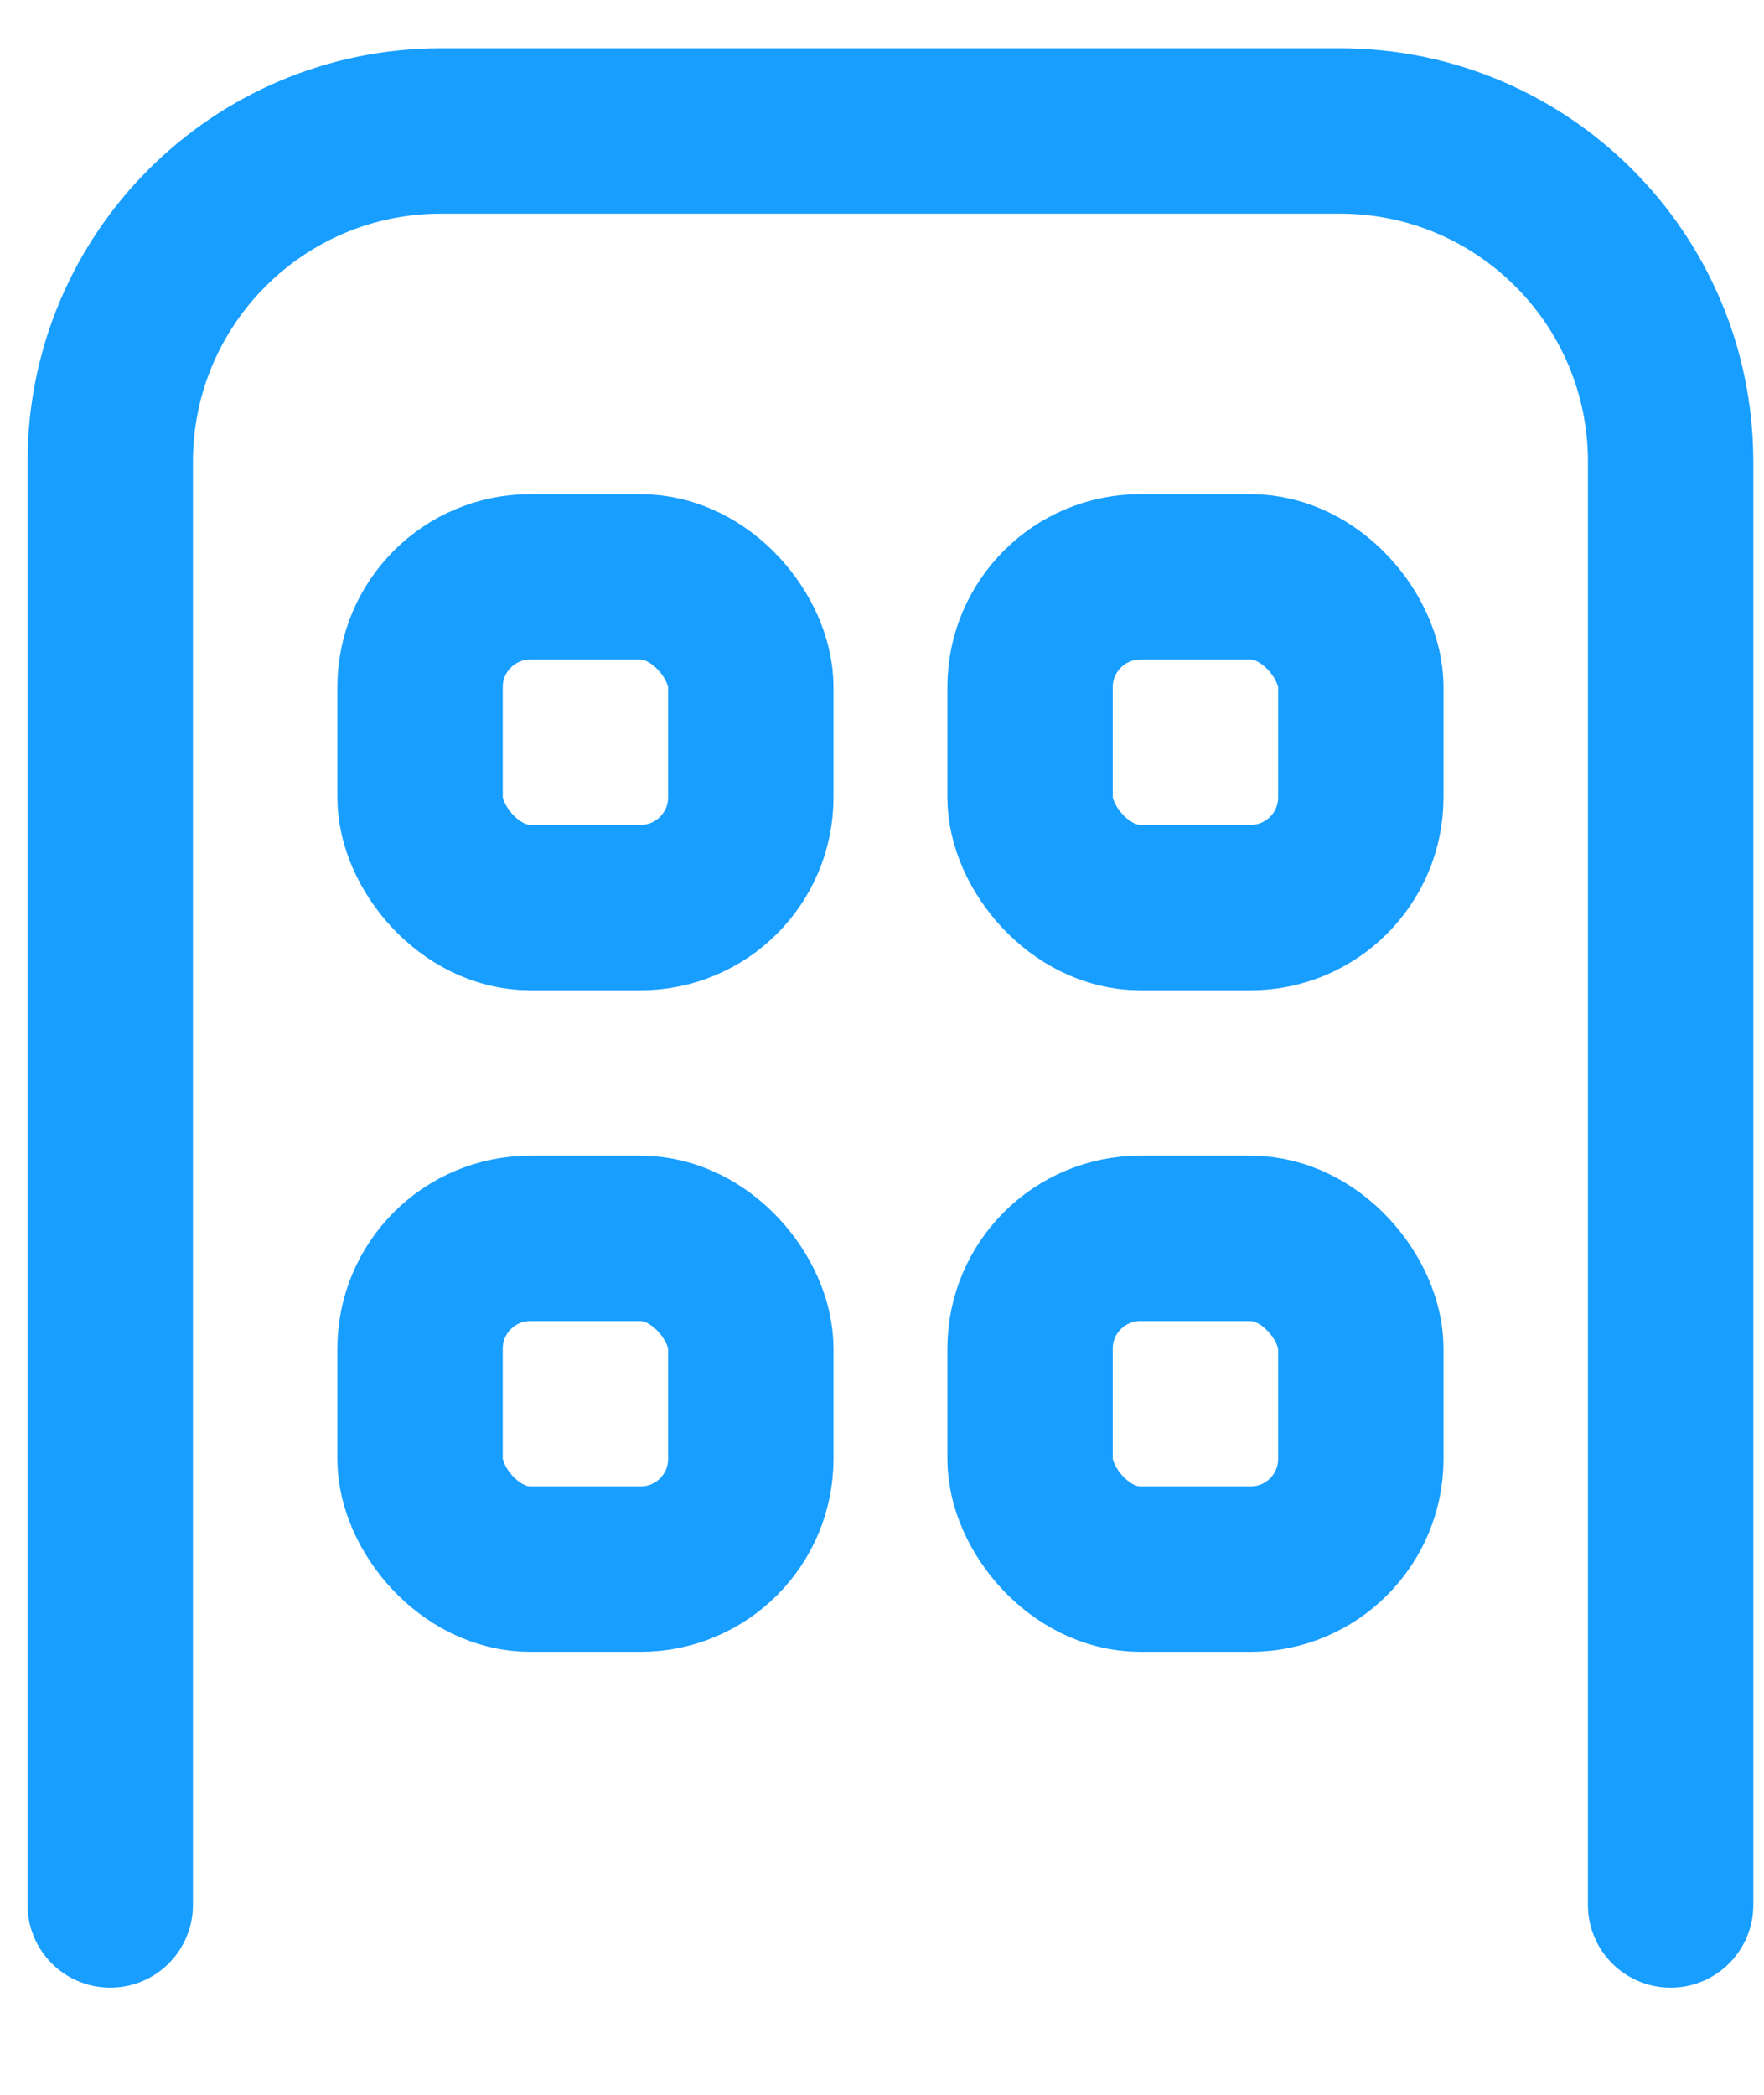 <svg width="16" height="19" viewBox="0 0 16 19" fill="none" xmlns="http://www.w3.org/2000/svg">
<path d="M1 17.278V4.188C1 2.531 2.343 1.188 4 1.188H12.153C13.81 1.188 15.153 2.531 15.153 4.188V17.278" stroke="#189EFF" stroke-width="1.5" stroke-linecap="round"/>
<rect x="3.81" y="5.232" width="3" height="3" rx="1" stroke="#189EFF" stroke-width="1.5"/>
<rect x="9.343" y="5.232" width="3" height="3" rx="1" stroke="#189EFF" stroke-width="1.5"/>
<rect x="3.81" y="11.232" width="3" height="3" rx="1" stroke="#189EFF" stroke-width="1.5"/>
<rect x="9.343" y="11.232" width="3" height="3" rx="1" stroke="#189EFF" stroke-width="1.5"/>
</svg>
